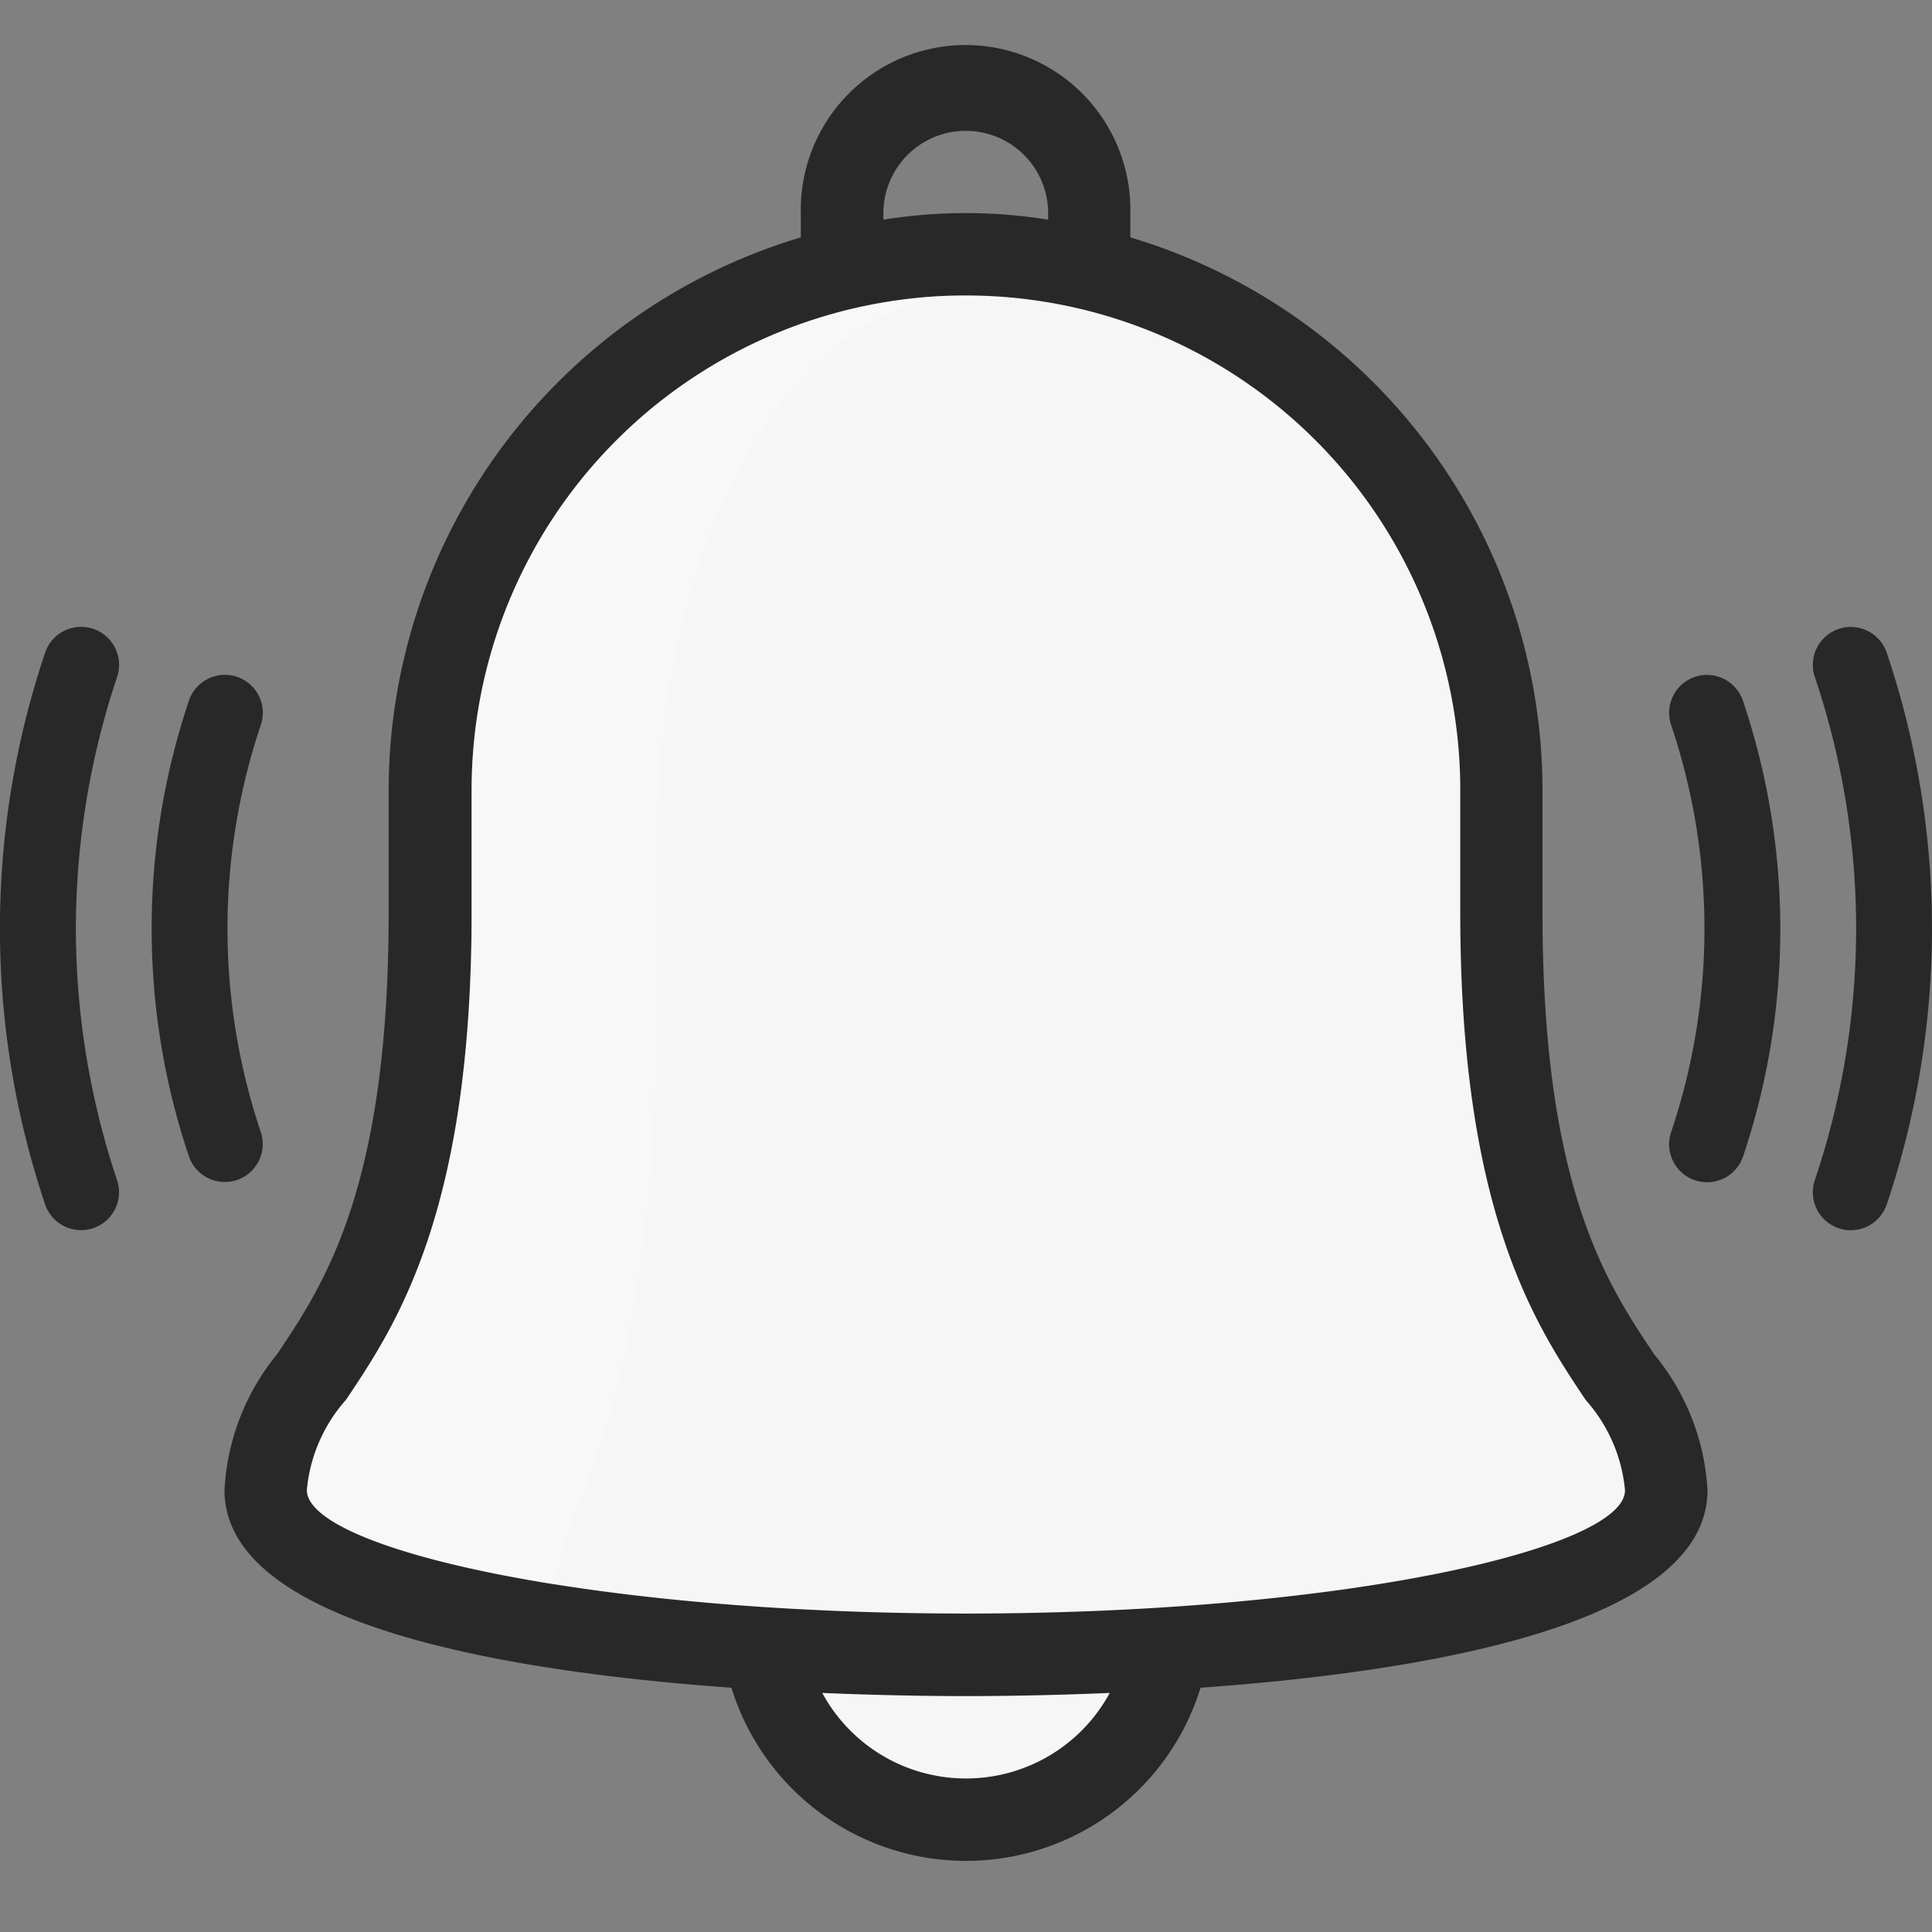 <svg xmlns="http://www.w3.org/2000/svg" width="30" height="30" viewBox="0 0 30 30"><rect x="0" y="0" width="30" height="30" fill="#808080" stroke="none"/><defs><style>.a{fill:none;}.b{fill:#282828;}.c{fill:#f6f6f6;}.d{fill:#fff;opacity:0.2;isolation:isolate;}</style></defs><rect class="a" width="30" height="30" transform="translate(0)"/><g transform="translate(-0.35 -20.583)"><path class="b" d="M86.2,41.613c-.732-1.093-1.734-2.589-1.734-6.847V32.847a8.968,8.968,0,0,0-6.4-8.578v-.377a2.559,2.559,0,1,0-5.117,0v.377a8.968,8.968,0,0,0-6.4,8.578v1.919c0,4.258-1,5.754-1.734,6.847A3.622,3.622,0,0,0,64,43.721c0,2.085,4.347,2.817,7.872,3.069a3.811,3.811,0,0,0,7.284,0c3.525-.252,7.872-.984,7.872-3.069A3.621,3.621,0,0,0,86.2,41.613Zm-9.41-17.619a8.059,8.059,0,0,0-2.559,0v-.1a1.279,1.279,0,1,1,2.559,0Z" transform="translate(-60.164)"/><path class="c" d="M221.011,448.514a2.536,2.536,0,0,1-2.232-1.328c.906.038,1.693.049,2.232.049s1.326-.011,2.232-.049A2.537,2.537,0,0,1,221.011,448.514Z" transform="translate(-205.661 -400.315)"/><path class="c" d="M95.568,105.8c-5.858,0-10.235-1.013-10.235-1.919a2.435,2.435,0,0,1,.608-1.4c.776-1.159,1.95-2.912,1.95-7.559V93.009a7.676,7.676,0,0,1,15.352,0v1.919c0,4.648,1.174,6.4,1.95,7.559a2.435,2.435,0,0,1,.608,1.4C105.8,104.789,101.426,105.8,95.568,105.8Z" transform="translate(-80.218 -60.162)"/><path class="d" d="M87.892,93.009v1.919c0,4.648-1.174,6.4-1.95,7.559a2.435,2.435,0,0,0-.608,1.4c0,.525,1.477,1.085,3.856,1.464a4.8,4.8,0,0,1,.363-1.252c.485-1.268,1.219-3.185,1.219-8.268v-2.1c0-4.63,2.152-8.4,4.8-8.4A7.684,7.684,0,0,0,87.892,93.009Z" transform="translate(-80.218 -60.162)"/><g transform="translate(0.35 30.318)"><path class="b" d="M479.644,171.568a.589.589,0,0,0-1.118.373,12.219,12.219,0,0,1,0,7.816.589.589,0,0,0,1.118.373,13.41,13.41,0,0,0,0-8.562Z" transform="translate(-450.346 -171.165)"/><path class="b" d="M438.461,184.694a.59.59,0,0,0-.373.745,9.911,9.911,0,0,1,0,6.329.59.59,0,0,0,.373.745.6.6,0,0,0,.186.03.589.589,0,0,0,.559-.4,11.095,11.095,0,0,0,0-7.072A.592.592,0,0,0,438.461,184.694Z" transform="translate(-412.14 -183.92)"/><path class="b" d="M1.178,175.868a12.332,12.332,0,0,1,.641-3.908A.589.589,0,1,0,.7,171.587a13.422,13.422,0,0,0,0,8.562.589.589,0,0,0,1.118-.373A12.326,12.326,0,0,1,1.178,175.868Z" transform="translate(0 -171.185)"/><path class="b" d="M44.363,191.763a9.913,9.913,0,0,1,0-6.329.589.589,0,1,0-1.118-.372,11.1,11.1,0,0,0,0,7.072.589.589,0,0,0,.559.4.6.6,0,0,0,.186-.03A.59.59,0,0,0,44.363,191.763Z" transform="translate(-40.312 -183.915)"/></g></g></svg>
